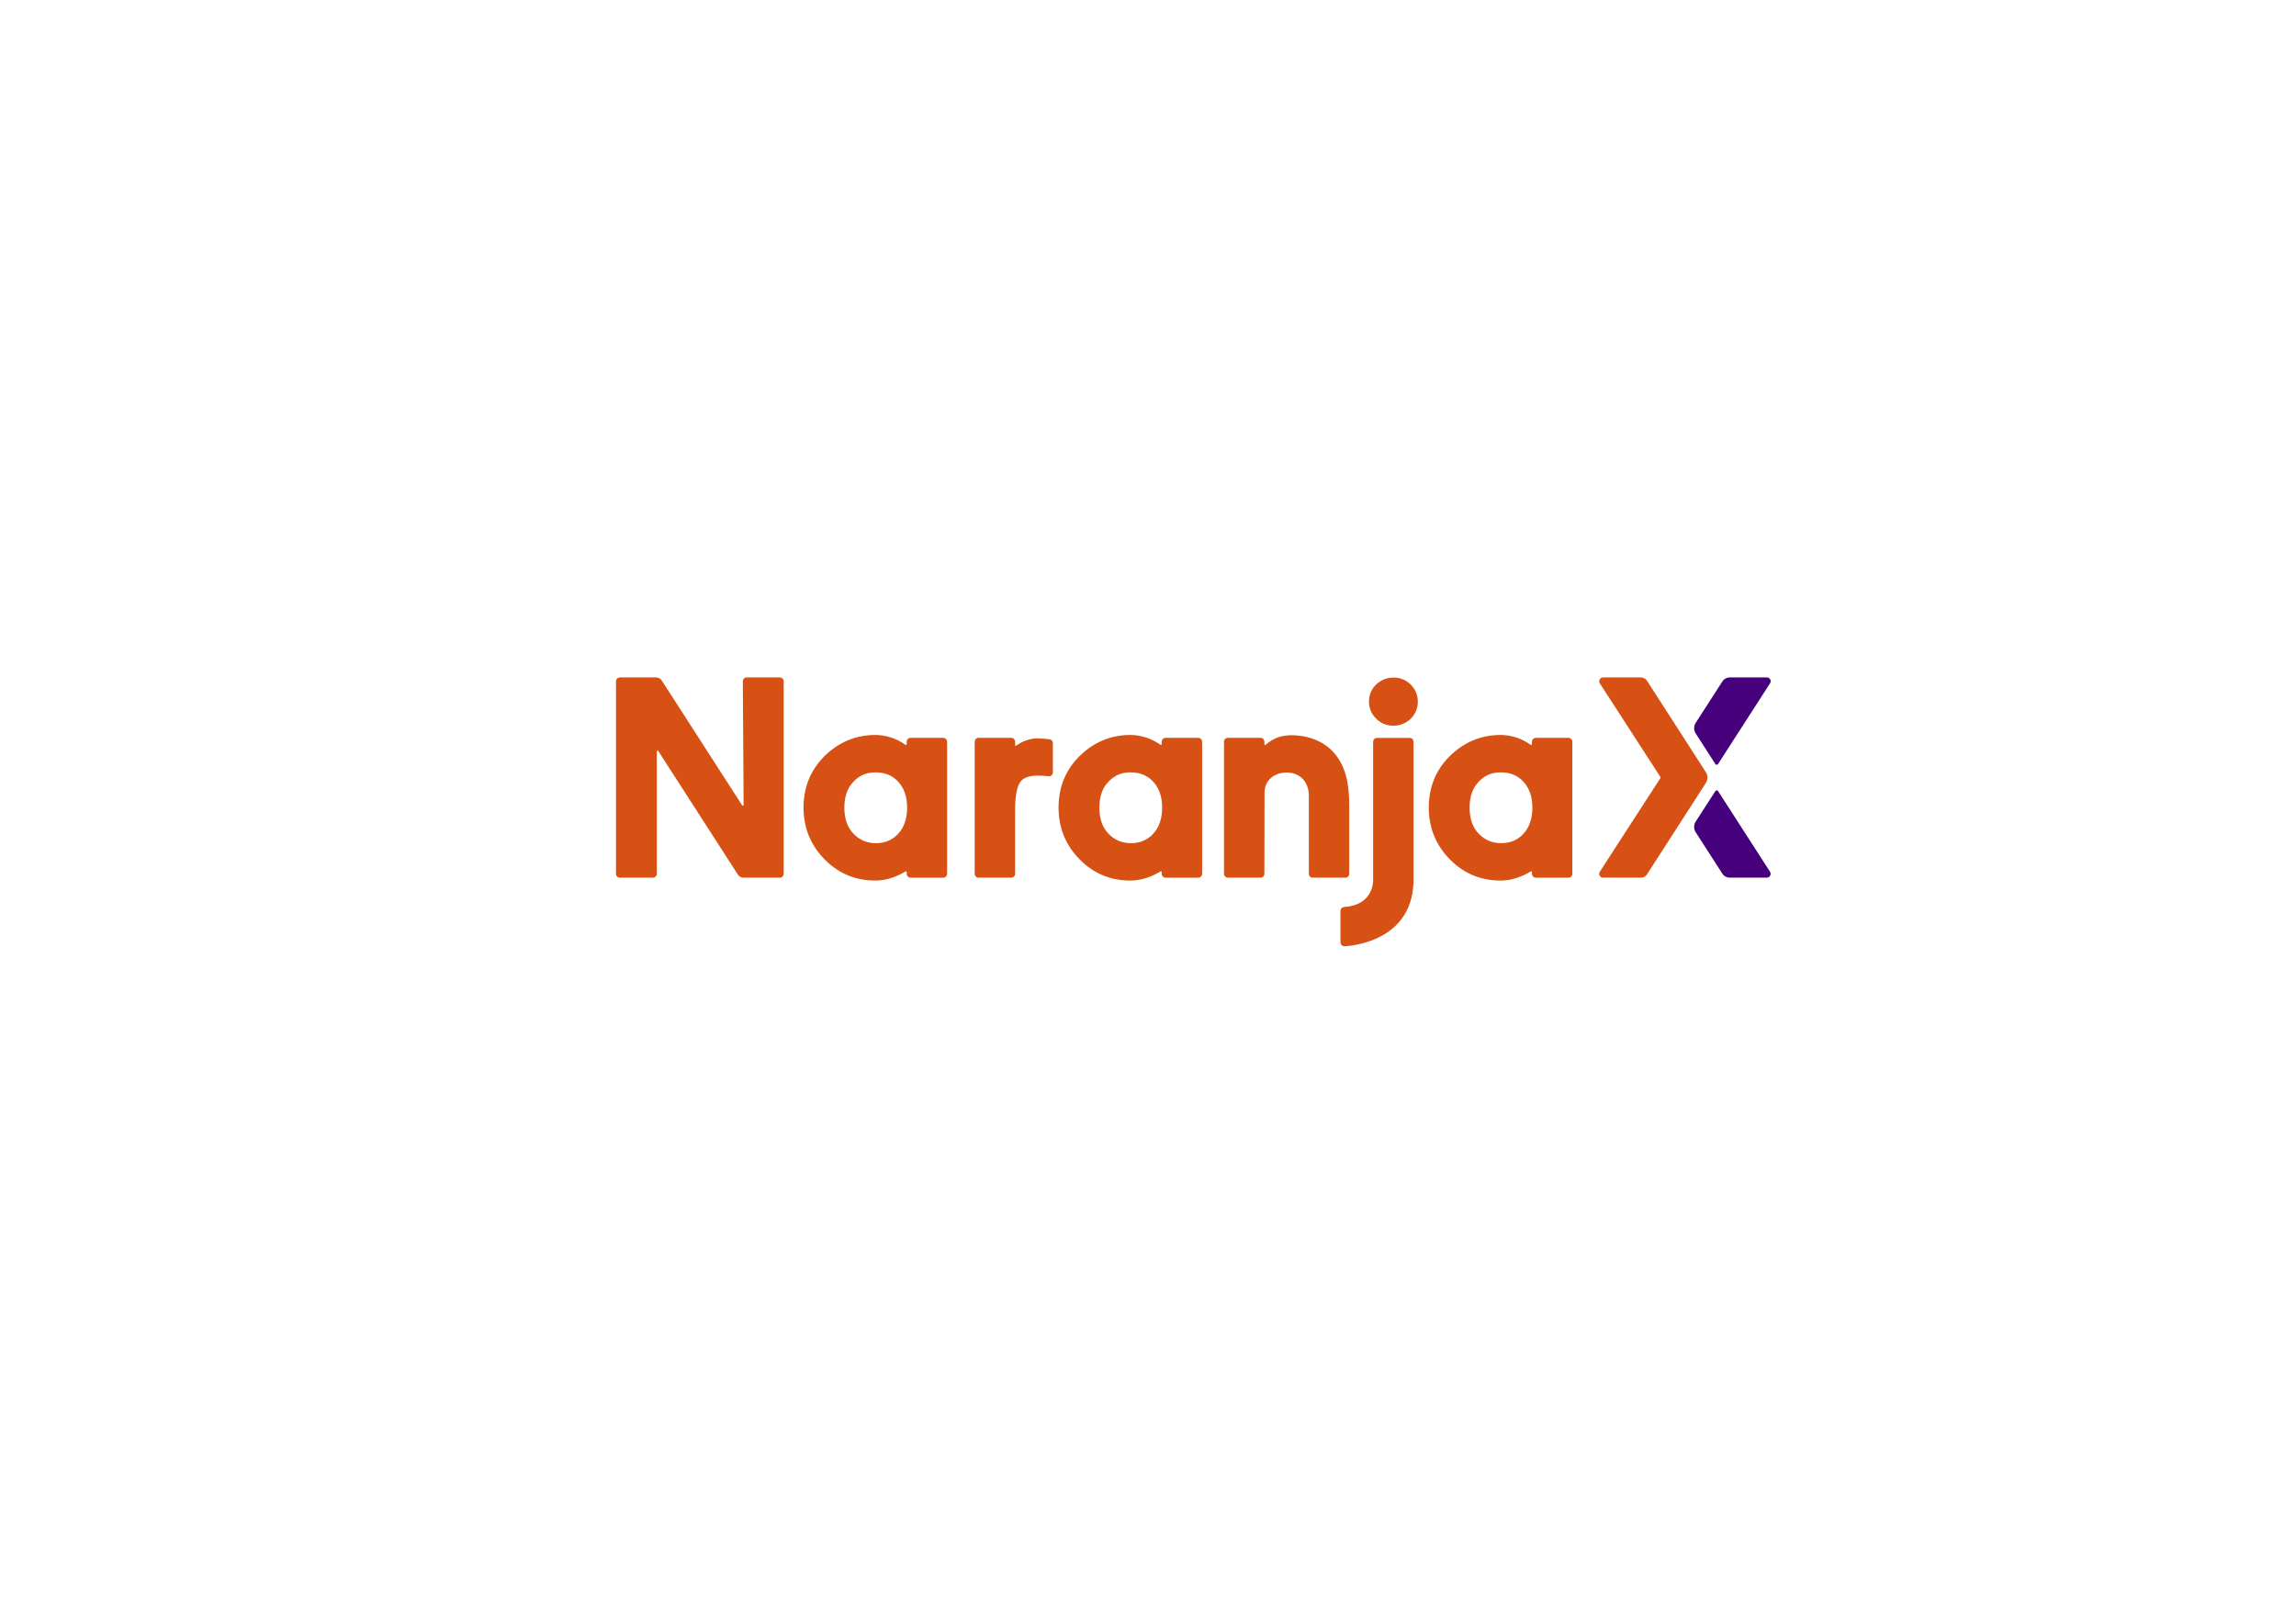 <?xml version="1.0" encoding="utf-8"?>
<!-- Generator: Adobe Illustrator 17.0.0, SVG Export Plug-In . SVG Version: 6.00 Build 0)  -->
<!DOCTYPE svg PUBLIC "-//W3C//DTD SVG 1.1//EN" "http://www.w3.org/Graphics/SVG/1.1/DTD/svg11.dtd">
<svg version="1.1" id="Capa_1" xmlns="http://www.w3.org/2000/svg" xmlns:xlink="http://www.w3.org/1999/xlink" x="0px" y="0px"
	 width="841.89px" height="595.28px" viewBox="0 0 841.89 595.28" enable-background="new 0 0 841.89 595.28" xml:space="preserve">
<path fill="#D65113" d="M285.929,248.356h-12.129c-0.784,0-1.419,0.635-1.419,1.419l0.285,45.338c0,0.285-0.371,0.394-0.525,0.155
	l-29.501-45.805c-0.444-0.69-1.207-1.107-2.027-1.107h-13.329c-0.783,0-1.419,0.635-1.419,1.419v70.572
	c0,0.783,0.635,1.418,1.419,1.418h12.128c0.783,0,1.419-0.635,1.419-1.418l0.003-44.895c0-0.281,0.366-0.389,0.519-0.153
	l29.22,45.36c0.444,0.689,1.207,1.106,2.027,1.106h13.329c0.783,0,1.418-0.635,1.418-1.418v-70.572
	C287.348,248.992,286.713,248.356,285.929,248.356z"/>
<path fill="#D65113" d="M489.666,276.618c-3.727-4.692-9.746-7.068-16.268-7.068c-1.236,0-3.12,0.233-4.49,0.658
	c-1.406,0.435-3.533,1.607-4.798,2.839c-0.183,0.178-0.49,0.041-0.49-0.214v-0.908c0-0.784-0.635-1.419-1.419-1.419h-11.972
	c-0.784,0-1.418,0.635-1.418,1.419v48.422c0,0.783,0.635,1.418,1.418,1.418h11.976c0.784,0,1.419-0.635,1.419-1.418
	c0,0,0.046-29.509,0.046-29.81c0-4.6,3.787-7.318,8.101-7.318c5.219,0,7.872,3.712,8.147,7.806
	c0.002,0.028,0.006,29.322,0.006,29.322c0,0.783,0.635,1.418,1.419,1.418h11.973c0.783,0,1.418-0.635,1.418-1.418v-25.081
	C494.732,286.69,493.201,281.068,489.666,276.618z"/>
<path fill="#D65113" d="M439.355,270.508h-11.947c-0.791,0-1.432,0.641-1.432,1.432v0.879c0,0.243-0.273,0.378-0.47,0.236
	c-3.232-2.329-7.213-3.603-11.039-3.603c-6.629,0-12.532,2.264-17.547,6.731c-5.822,5.216-8.773,11.913-8.773,19.904
	c0,6.925,2.283,12.971,6.784,17.966c5.216,5.821,11.789,8.773,19.536,8.773c3.85,0,7.56-1.235,11.065-3.351
	c0.196-0.118,0.444,0.019,0.444,0.247v0.615c0,0.791,0.641,1.432,1.432,1.432h11.947c0.791,0,1.432-0.641,1.432-1.432V271.94
	C440.786,271.149,440.146,270.508,439.355,270.508z M414.676,309.117c-3.207,0-5.86-1.094-8.111-3.346
	c-2.29-2.29-3.452-5.548-3.452-9.684c0-3.534,0.859-6.426,2.555-8.596c2.298-2.915,5.176-4.333,8.798-4.333
	c3.441,0,6.139,1.071,8.25,3.276c2.267,2.365,3.417,5.595,3.417,9.6c0,3.542-0.849,6.477-2.517,8.716
	C421.387,307.689,418.462,309.117,414.676,309.117z"/>
<path fill="#D65113" d="M345.847,270.508h-11.946c-0.791,0-1.432,0.641-1.432,1.432v0.879c0,0.243-0.273,0.378-0.47,0.236
	c-3.232-2.329-7.213-3.603-11.04-3.603c-6.629,0-12.532,2.264-17.547,6.731c-5.822,5.216-8.773,11.913-8.773,19.904
	c0,6.925,2.283,12.971,6.784,17.966c5.216,5.821,11.789,8.773,19.536,8.773c3.85,0,7.56-1.235,11.065-3.351
	c0.196-0.118,0.445,0.019,0.445,0.247v0.615c0,0.791,0.641,1.432,1.432,1.432h11.946c0.791,0,1.432-0.641,1.432-1.432V271.94
	C347.279,271.149,346.637,270.508,345.847,270.508z M321.168,309.117c-3.207,0-5.859-1.094-8.11-3.346
	c-2.291-2.29-3.452-5.548-3.452-9.684c0-3.534,0.859-6.426,2.555-8.596c2.298-2.915,5.176-4.333,8.798-4.333
	c3.441,0,6.139,1.071,8.25,3.276c2.267,2.365,3.417,5.595,3.417,9.6c0,3.542-0.849,6.477-2.517,8.716
	C327.879,307.689,324.955,309.117,321.168,309.117z"/>
<path fill="#D65113" d="M575.109,270.508h-11.946c-0.791,0-1.432,0.641-1.432,1.432v0.879c0,0.243-0.273,0.378-0.47,0.236
	c-3.232-2.329-7.213-3.603-11.04-3.603c-6.629,0-12.532,2.264-17.547,6.731c-5.822,5.216-8.773,11.913-8.773,19.904
	c0,6.925,2.284,12.971,6.785,17.966c5.216,5.821,11.789,8.773,19.536,8.773c3.85,0,7.56-1.235,11.065-3.351
	c0.196-0.118,0.444,0.019,0.444,0.247v0.615c0,0.791,0.641,1.432,1.432,1.432h11.946c0.791,0,1.432-0.641,1.432-1.432V271.94
	C576.541,271.149,575.9,270.508,575.109,270.508z M550.43,309.117c-3.207,0-5.86-1.094-8.111-3.346
	c-2.29-2.29-3.452-5.548-3.452-9.684c0-3.534,0.859-6.426,2.555-8.596c2.298-2.915,5.176-4.333,8.798-4.333
	c3.441,0,6.139,1.071,8.25,3.276c2.267,2.365,3.417,5.595,3.417,9.6c0,3.542-0.849,6.477-2.518,8.716
	C557.141,307.689,554.217,309.117,550.43,309.117z"/>
<path fill="#D65113" d="M380.262,270.709c-2.659,0-5.765,1.215-7.58,2.642c-0.191,0.15-0.467,0.015-0.467-0.228v-1.199
	c0-0.784-0.635-1.419-1.419-1.419h-11.973c-0.783,0-1.419,0.635-1.419,1.419v48.422c0,0.783,0.635,1.418,1.419,1.418h11.973
	c0.784,0,1.419-0.635,1.419-1.418v-23.319c0-4.983,0.616-8.431,1.822-10.236c1.102-1.612,3.233-2.429,6.333-2.429
	c0.831,0,2.198,0.014,4.245,0.207c0.792,0.075,1.477-0.674,1.453-1.476v-10.665c0-0.719-0.542-1.328-1.257-1.41
	C383.036,270.813,381.506,270.709,380.262,270.709z"/>
<path fill="#D65113" d="M517.285,250.977c-1.768-1.702-3.87-2.565-6.248-2.565c-2.458,0-4.607,0.84-6.407,2.513
	c-1.76,1.699-2.652,3.794-2.652,6.229c0,2.505,0.892,4.636,2.636,6.319c1.713,1.713,3.839,2.582,6.317,2.582
	c2.451,0,4.589-0.863,6.373-2.583c1.712-1.716,2.58-3.823,2.58-6.264c0-2.347-0.863-4.432-2.565-6.197
	C517.308,250.999,517.297,250.989,517.285,250.977z"/>
<path fill="#D65113" d="M516.89,270.52H504.92c-0.784,0-1.419,0.635-1.419,1.419l0,50.856c-0.054,2.121-0.985,9.07-10.664,9.736
	c-0.743,0.051-1.313,0.683-1.313,1.428v11.5l0,0v0.032l0,0v0.032c0,0.006,0.004,0.01,0.005,0.015c0.026,0.766,0.65,1.38,1.422,1.38
	h0.086v-0.003c2.411-0.118,24.059-1.773,25.222-22.685c0.033-0.113,0.05-0.233,0.05-0.357v-51.936
	C518.309,271.155,517.674,270.52,516.89,270.52z"/>
<path fill="#D65113" d="M603.936,249.607c-0.481-0.748-1.377-1.251-2.266-1.251h-13.864c-1.12,0-1.795,1.241-1.186,2.181
	l22.139,34.211c0.123,0.19,0.123,0.434,0,0.624l-22.145,34.215c-0.608,0.939,0.066,2.178,1.185,2.178h13.919
	c0.888,0,1.705-0.445,2.188-1.191l21.62-33.576c0.76-1.18,0.76-2.696-0.001-3.876L603.936,249.607z"/>
<g>
	<path fill="#46007C" d="M629.964,290.007c-0.226-0.352-0.74-0.352-0.966,0l-7.232,11.22c-0.761,1.181-0.762,2.699-0.001,3.88
		l9.806,15.222c0.577,0.896,1.569,1.437,2.635,1.437h13.627c1.12,0,1.796-1.239,1.189-2.181L629.964,290.007z M649.21,320.444
		L649.21,320.444L649.21,320.444L649.21,320.444z"/>
	<path fill="#46007C" d="M631.579,249.792l-9.81,15.223c-0.761,1.181-0.761,2.698,0,3.88l7.232,11.229
		c0.224,0.347,0.73,0.347,0.954,0l19.092-29.632c0.595-0.922-0.068-2.137-1.165-2.137h-13.669
		C633.148,248.356,632.156,248.897,631.579,249.792z"/>
</g>
</svg>
